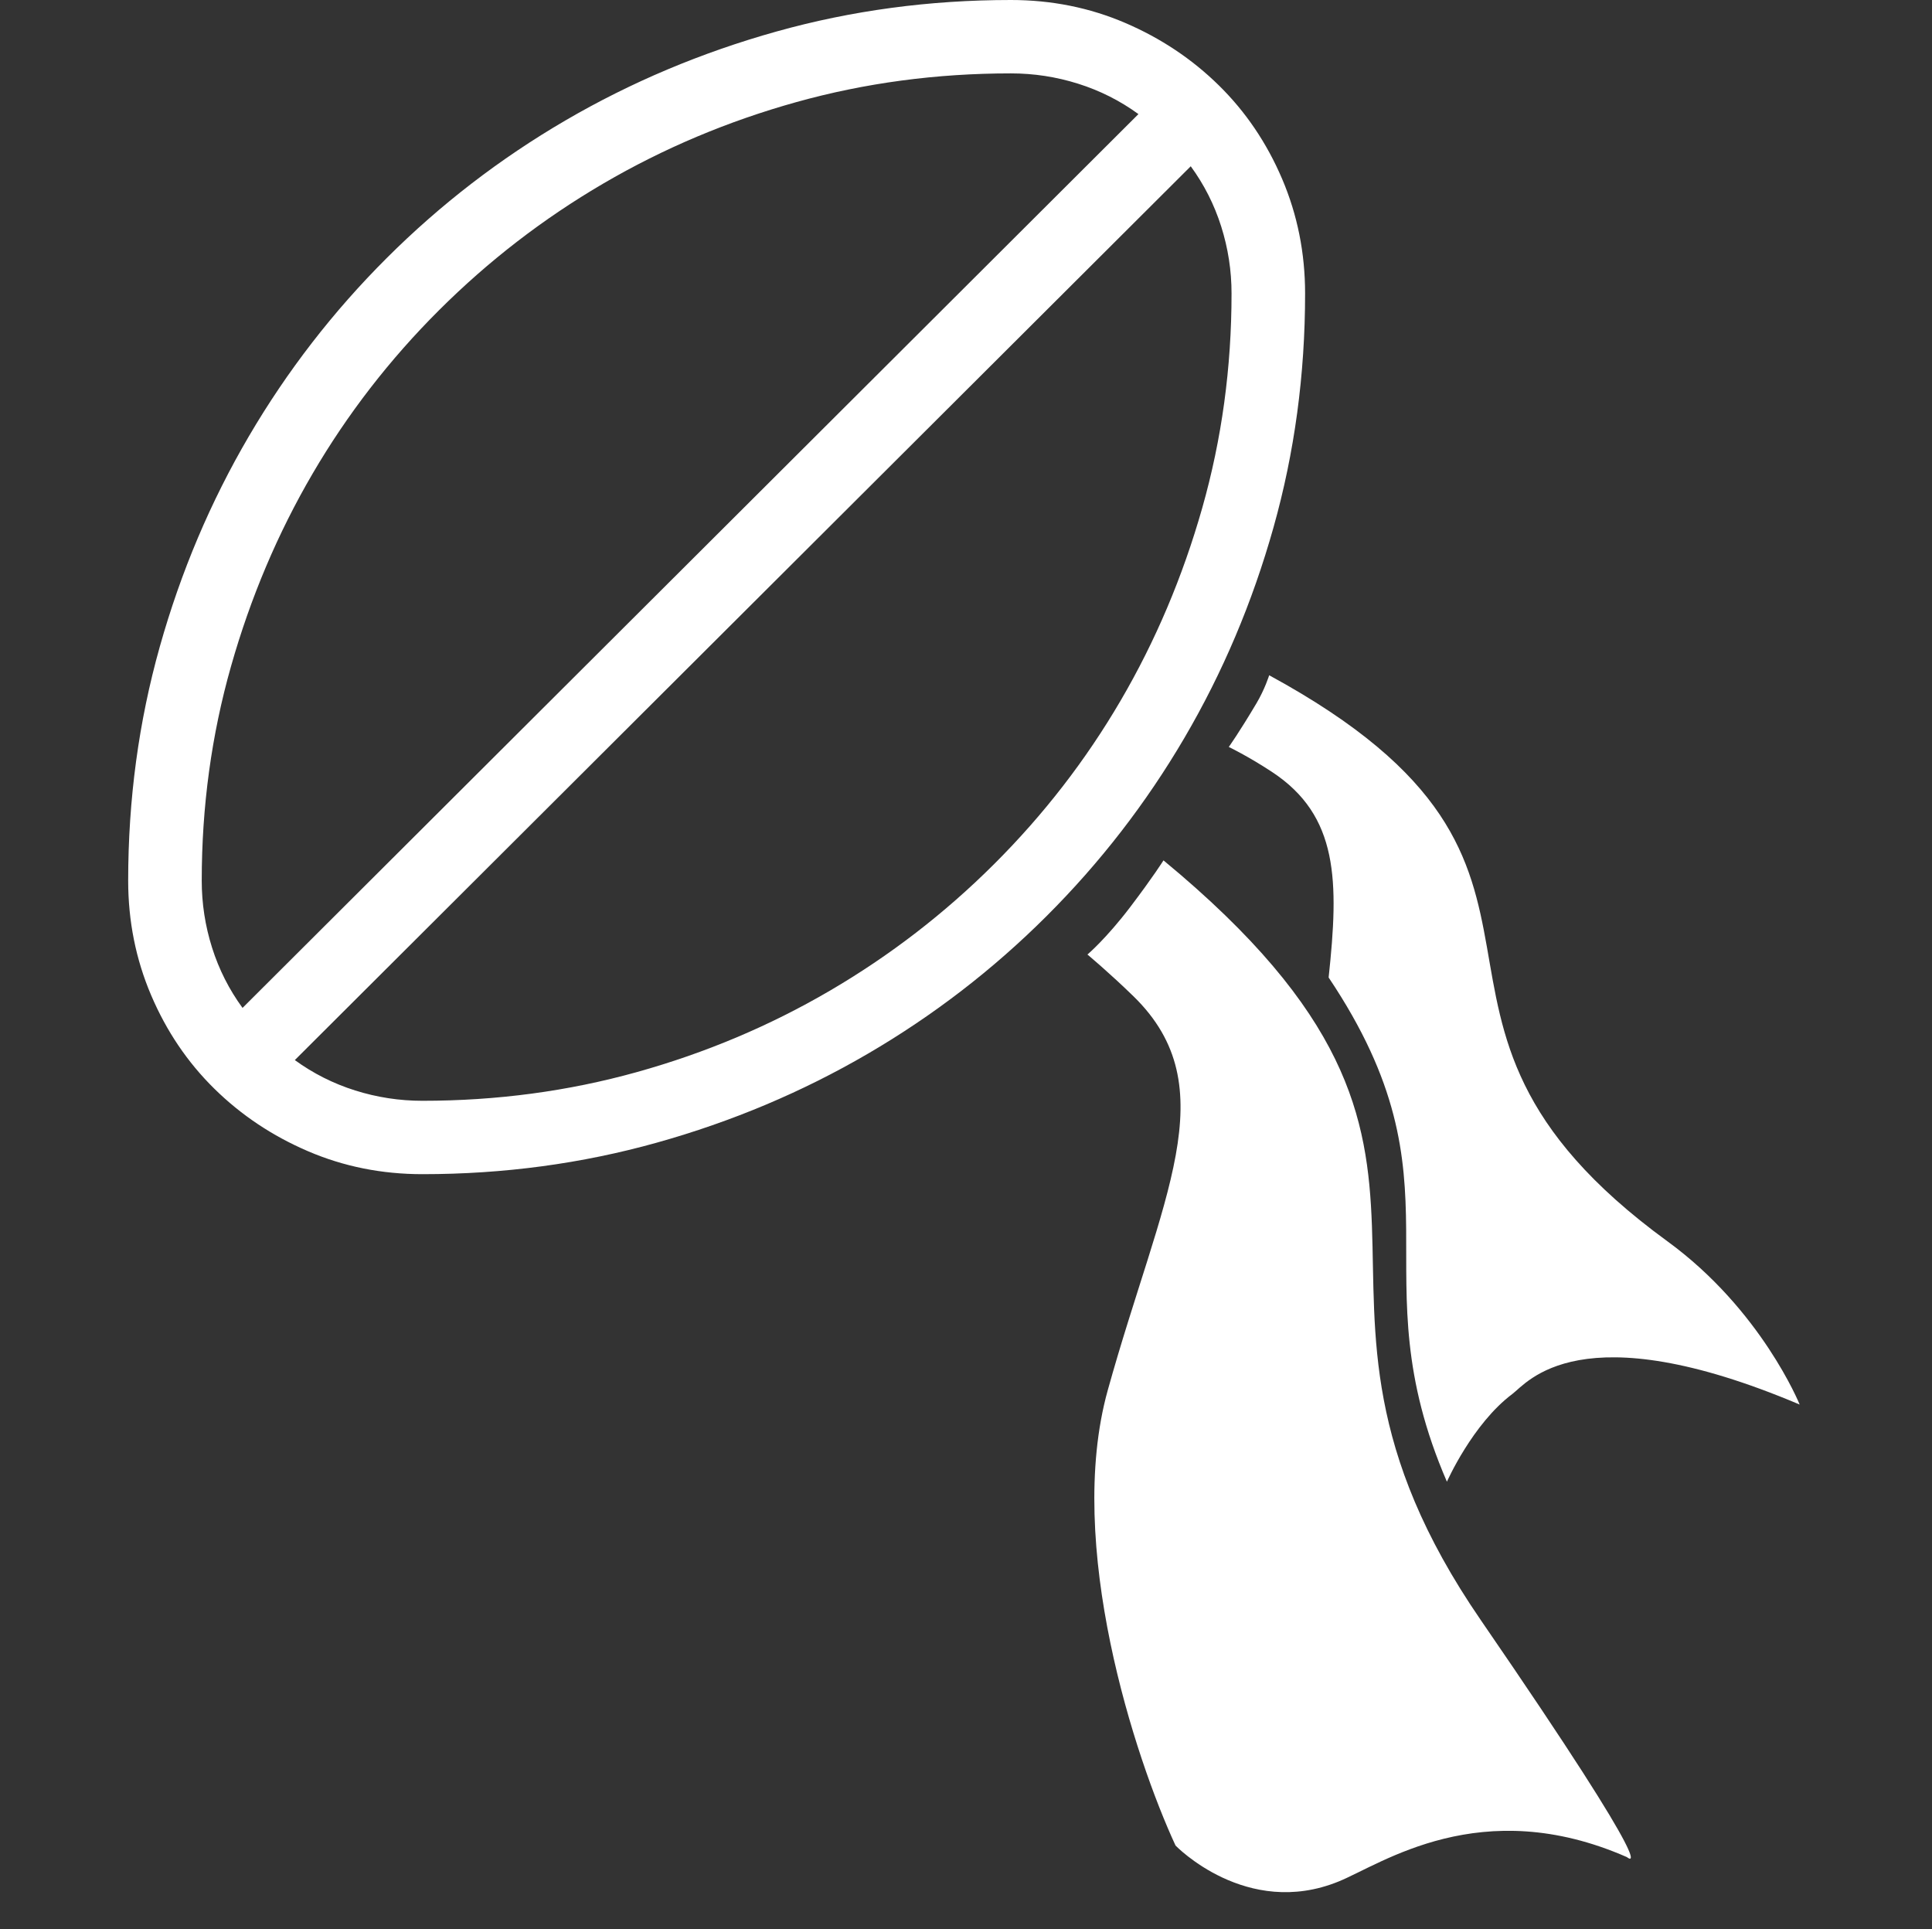 <svg width="2000" height="1997" viewBox="0 0 2000 1997" fill="none" xmlns="http://www.w3.org/2000/svg">
<rect x="0" y="0" width="2000" height="1997" fill="#333333" stroke="none"/>
<path d="M1046.45 0C1088.49 0 1127.95 7.913 1164.83 23.739C1201.72 39.565 1234.04 61.128 1261.8 88.428C1289.56 115.728 1311.37 147.974 1327.24 185.165C1343.1 222.357 1351.03 261.922 1351.03 303.861C1351.03 387.739 1340.13 468.452 1318.31 546C1296.5 623.548 1265.77 696.15 1226.11 763.807C1186.45 831.463 1138.85 892.987 1083.33 948.378C1027.81 1003.77 966.137 1051.25 898.318 1090.81C830.5 1130.38 757.725 1161.04 679.992 1182.8C602.259 1204.56 521.353 1215.44 437.274 1215.44C395.235 1215.44 355.773 1207.53 318.89 1191.7C282.006 1175.88 249.684 1154.32 221.922 1127.02C194.16 1099.72 172.347 1067.47 156.483 1030.28C140.619 993.087 132.688 953.522 132.688 911.583C132.688 827.704 143.594 746.991 165.407 669.444C187.22 591.896 217.956 519.294 257.616 451.637C297.275 383.98 344.867 322.457 400.391 267.065C455.914 211.674 517.585 164.196 585.403 124.63C653.221 85.065 725.997 54.402 803.73 32.641C881.463 10.88 962.369 0 1046.45 0ZM1046.45 75.965C969.508 75.965 895.542 85.856 824.551 105.639C753.56 125.422 686.932 153.513 624.666 189.913C562.401 226.313 505.687 270.033 454.526 321.072C403.365 372.111 359.739 428.491 323.649 490.213C287.559 551.935 259.4 618.404 239.174 689.622C218.947 760.839 208.834 834.826 208.834 911.583C208.834 935.322 212.404 958.467 219.542 981.02C226.681 1003.57 237.191 1024.34 251.072 1043.33L1178.51 118.102C1159.48 104.254 1138.66 93.77 1116.05 86.648C1093.44 79.526 1070.24 75.965 1046.45 75.965ZM437.274 1139.48C514.214 1139.48 588.179 1129.59 659.17 1109.8C730.161 1090.02 796.79 1061.93 859.055 1025.53C921.321 989.131 978.034 945.411 1029.2 894.372C1080.36 843.333 1123.98 786.952 1160.07 725.231C1196.16 663.509 1224.32 597.039 1244.55 525.822C1264.77 454.604 1274.89 380.617 1274.89 303.861C1274.89 280.122 1271.32 256.976 1264.18 234.424C1257.04 211.872 1246.53 191.1 1232.65 172.109L305.207 1097.34C324.244 1111.19 345.065 1121.67 367.671 1128.8C390.277 1135.92 413.478 1139.48 437.274 1139.48Z" fill="white"/>
<path d="M1726.06 1284.9C1404.56 1050.67 1686.74 901.821 1313.85 698.994C1313.85 698.994 1309.46 713.259 1300.66 728.072C1282.54 758.588 1272.03 773.212 1272.03 773.212C1272.03 773.212 1291.73 782.62 1316.54 798.912C1385.88 844.437 1386.07 912.21 1375.4 1011.87C1520.54 1228.43 1403.46 1315.66 1497.84 1533.79C1497.84 1533.79 1524.3 1473.87 1565.62 1442.94C1581.01 1431.42 1635.05 1357.52 1863.01 1453.92C1863.01 1453.92 1823.45 1355.86 1726.06 1284.9Z" fill="white"/>
<path d="M1532.79 1676.86C1289.84 1323.39 1585 1204.77 1204.44 890.618C1204.44 890.618 1193.54 907.962 1169.98 938.951C1144.99 971.812 1125.72 988.071 1125.72 988.071C1125.72 988.071 1148.69 1007.24 1173.4 1031.34C1270.05 1125.63 1202.22 1239.68 1146.72 1439.18C1102.32 1598.78 1175.01 1819.83 1216.91 1910.41C1216.91 1910.41 1290.22 1986.47 1385.72 1947.63C1430.25 1929.53 1532.79 1856.01 1684.21 1922.4C1684.21 1922.4 1727.15 1959.63 1532.79 1676.86Z" fill="white"/>
</svg>
